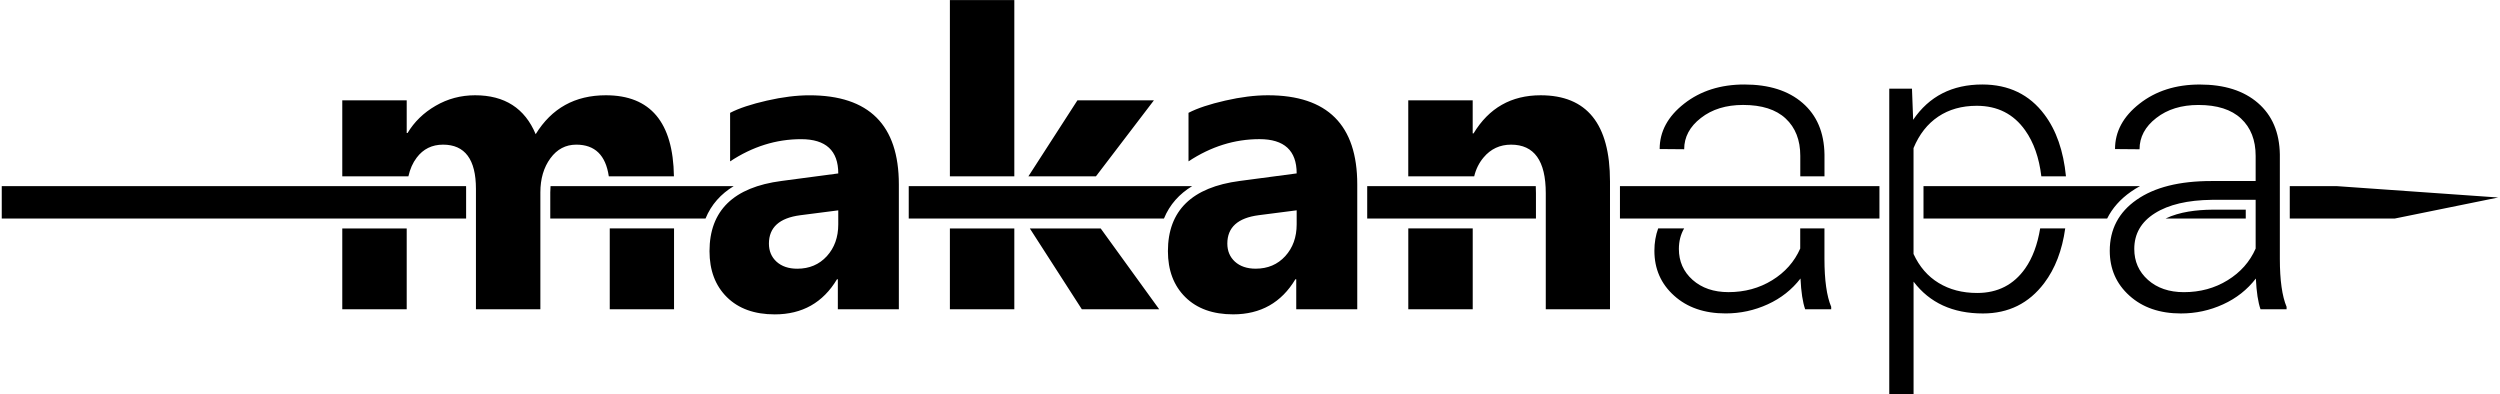 <?xml version="1.0" encoding="UTF-8"?>
<!DOCTYPE svg PUBLIC "-//W3C//DTD SVG 1.1//EN" "http://www.w3.org/Graphics/SVG/1.1/DTD/svg11.dtd">
<!-- Creator: CorelDRAW 2018 (64-Bit) -->
<svg xmlns="http://www.w3.org/2000/svg" xml:space="preserve" width="1.992in" height="0.314in" version="1.1" shape-rendering="geometricPrecision" text-rendering="geometricPrecision" image-rendering="optimizeQuality" fill-rule="evenodd" clip-rule="evenodd"
viewBox="0 0 706.74 111.56"
 xmlns:xlink="http://www.w3.org/1999/xlink">
 <g id="Layer_x0020_1">
  <path fill="black" fill-rule="nonzero" d="M190.32 87.55l-18.2 0 0 -22.89 18.2 0 0 22.89zm-190.32 -34.85l93.63 0 23.75 0 14.07 0 0.01 0.77 0 8.4 -14.01 0 -23.82 0 -93.63 0 0 -9.17zm155.36 0l14.08 0 23.7 0 14.06 0c-3.58,2.18 -6.34,5.18 -7.97,9.17l-6.12 0 -23.78 0 -14.05 0 0 -7.42c0,-0.59 0.03,-1.17 0.08,-1.75zm101.41 0l8.86 0 45.52 0 25.83 0c-3.58,2.18 -6.34,5.18 -7.97,9.17l-16.48 0 -46.91 0 -8.86 0 0 -9.17zm129.77 0l8.86 0 23.67 0 15.2 0c0.04,0.66 0.05,1.33 0.05,1.99l0 7.18 -15.09 0 -23.82 0 -8.86 0 0 -9.17zm71.56 0l48.27 0 12.45 0 12.74 0 0 9.17 -12.74 0 -12.45 0 -25.21 0 -14.16 0 -8.9 0 0 -9.17zm85.93 0l30.9 0 12.53 0 17.85 0c-0.88,0.47 -1.73,0.99 -2.55,1.57 -3.01,2.1 -5.27,4.65 -6.74,7.6l-8.65 0 -12.66 0 -30.68 0 0 -9.17zm103.69 0l13.41 0 45.6 3.21 -29.31 5.96 -29.7 0 0 -9.17zm-12.45 9.17l-22.71 0c3.98,-1.93 8.9,-2.47 13.17,-2.51l9.53 0 0 2.51zm-463.42 -11.96c-0.87,-5.98 -3.94,-8.96 -9.2,-8.96 -3,0 -5.44,1.28 -7.33,3.86 -1.89,2.58 -2.84,5.8 -2.84,9.64l0 33.1 -18.24 0 0 -34.08c0,-8.34 -3.12,-12.52 -9.31,-12.52 -3.11,0 -5.62,1.22 -7.47,3.69 -1.1,1.45 -1.88,3.21 -2.34,5.27l-18.72 0 0 -21.5 18.24 0 0 9.25 0.24 0c1.89,-3.15 4.53,-5.74 7.94,-7.71 3.41,-1.99 7.14,-2.98 11.18,-2.98 8.36,0 14.08,3.67 17.15,11.02 4.52,-7.35 11.12,-11.02 19.87,-11.02 12.62,0 19.04,7.64 19.27,22.94l-18.45 0zm-57.21 14.76l0 22.89 -18.24 0 0 -22.89 18.24 0zm139.32 22.89l-17.27 0 0 -8.5 -0.24 0c-3.96,6.62 -9.84,9.94 -17.62,9.94 -5.74,0 -10.25,-1.62 -13.54,-4.87 -3.29,-3.25 -4.93,-7.61 -4.93,-13.03 0,-11.47 6.8,-18.1 20.38,-19.87l16.07 -2.13c0,-6.47 -3.51,-9.7 -10.53,-9.7 -7.04,0 -13.74,2.09 -20.09,6.29l0 -13.74c2.54,-1.32 6.01,-2.46 10.43,-3.47 4.4,-1.01 8.42,-1.5 12.05,-1.5 16.86,0 25.29,8.42 25.29,25.23l0 35.35zm-17.15 -24.03l0 -3.98 -10.74 1.38c-5.93,0.77 -8.89,3.45 -8.89,8.04 0,2.07 0.71,3.79 2.15,5.11 1.46,1.32 3.41,1.99 5.87,1.99 3.43,0 6.21,-1.18 8.38,-3.55 2.15,-2.37 3.23,-5.36 3.23,-8.99zm90.86 24.03l-21.9 0 -14.73 -22.89 20.06 0 16.57 22.89zm-41.02 -22.89l0 22.89 -18.24 0 0 -22.89 18.24 0zm-18.24 -14.76l0 -49.9 18.24 0 0 49.9 -18.24 0zm22.23 0l13.87 -21.5 21.65 0 -16.4 21.5 -19.11 0zm93.09 37.64l-17.27 0 0 -8.5 -0.24 0c-3.96,6.62 -9.84,9.94 -17.62,9.94 -5.74,0 -10.25,-1.62 -13.54,-4.87 -3.29,-3.25 -4.93,-7.61 -4.93,-13.03 0,-11.47 6.8,-18.1 20.38,-19.87l16.07 -2.13c0,-6.47 -3.51,-9.7 -10.53,-9.7 -7.04,0 -13.74,2.09 -20.09,6.29l0 -13.74c2.54,-1.32 6.01,-2.46 10.43,-3.47 4.4,-1.01 8.42,-1.5 12.05,-1.5 16.86,0 25.29,8.42 25.29,25.23l0 35.35zm-17.15 -24.03l0 -3.98 -10.74 1.38c-5.93,0.77 -8.89,3.45 -8.89,8.04 0,2.07 0.71,3.79 2.15,5.11 1.46,1.32 3.41,1.99 5.87,1.99 3.43,0 6.21,-1.18 8.38,-3.55 2.15,-2.37 3.23,-5.36 3.23,-8.99zm88.71 24.03l-18.19 0 0 -32.86c0,-9.17 -3.27,-13.74 -9.82,-13.74 -3.15,0 -5.76,1.2 -7.79,3.63 -1.28,1.52 -2.17,3.3 -2.65,5.33l-18.67 0 0 -21.5 18.24 0 0 9.36 0.24 0c4.36,-7.21 10.68,-10.8 19,-10.8 13.09,0 19.63,8.12 19.63,24.37l0 36.21zm-38.87 -22.89l0 22.89 -18.24 0 0 -22.89 18.24 0zm94.11 22.89c-0.69,-1.97 -1.14,-4.87 -1.32,-8.71 -2.43,3.15 -5.52,5.6 -9.28,7.31 -3.75,1.72 -7.73,2.58 -11.93,2.58 -5.99,0 -10.86,-1.68 -14.57,-5.03 -3.73,-3.35 -5.58,-7.59 -5.58,-12.71 0,-2.29 0.36,-4.4 1.07,-6.33l7.35 0c-0.99,1.7 -1.49,3.64 -1.49,5.82 0,3.51 1.28,6.43 3.88,8.75 2.6,2.31 5.99,3.47 10.15,3.47 4.61,0 8.73,-1.12 12.38,-3.37 3.63,-2.23 6.29,-5.22 7.94,-8.97l0 -5.7 6.86 0 0 8.62c0,6.05 0.65,10.59 1.91,13.58l0 0.69 -7.39 0zm-1.38 -37.64l0 -5.79c0,-4.47 -1.38,-8 -4.14,-10.57 -2.74,-2.56 -6.76,-3.84 -12.05,-3.84 -4.81,0 -8.79,1.22 -11.95,3.69 -3.15,2.44 -4.73,5.4 -4.73,8.85l-6.94 -0.06c0,-4.95 2.31,-9.23 6.94,-12.85 4.61,-3.61 10.29,-5.42 17.03,-5.42 6.98,0 12.46,1.74 16.48,5.22 4.04,3.49 6.11,8.34 6.21,14.59l0 6.18 -6.86 0zm75 14.76c-0.87,6.21 -2.85,11.38 -5.96,15.49 -4.32,5.72 -10.09,8.58 -17.33,8.58 -8.54,0 -15.08,-3 -19.64,-9.01l0 31.84 -6.88 0 0 -86.46 6.43 0 0.33 8.81c4.52,-6.66 11.04,-10 19.58,-10 7.47,0 13.35,2.84 17.58,8.5 3.36,4.46 5.39,10.29 6.1,17.49l-6.97 0c-0.63,-5.26 -2.15,-9.6 -4.58,-13.02 -3.27,-4.63 -7.85,-6.94 -13.7,-6.94 -4.24,0 -7.87,1.03 -10.9,3.06 -3.06,2.05 -5.38,5.01 -7,8.91l0 29.98c1.66,3.59 4.02,6.33 7.1,8.2 3.1,1.89 6.72,2.84 10.92,2.84 5.82,0 10.35,-2.33 13.6,-6.96 2.06,-2.94 3.47,-6.71 4.23,-11.32l7.08 0zm55.29 22.89c-0.69,-1.97 -1.14,-4.87 -1.32,-8.71 -2.43,3.15 -5.52,5.6 -9.28,7.31 -3.75,1.72 -7.73,2.58 -11.93,2.58 -5.99,0 -10.86,-1.68 -14.57,-5.03 -3.73,-3.35 -5.58,-7.59 -5.58,-12.71 0,-6.07 2.52,-10.9 7.59,-14.43 5.07,-3.55 12.12,-5.32 21.17,-5.32l12.54 0 0 -7.12c0,-4.47 -1.38,-8 -4.14,-10.57 -2.74,-2.56 -6.76,-3.84 -12.05,-3.84 -4.81,0 -8.79,1.22 -11.95,3.69 -3.15,2.44 -4.73,5.4 -4.73,8.85l-6.94 -0.06c0,-4.95 2.31,-9.23 6.94,-12.85 4.61,-3.61 10.29,-5.42 17.03,-5.42 6.98,0 12.46,1.74 16.48,5.22 4.04,3.49 6.11,8.34 6.21,14.59l0 29.55c0,6.05 0.65,10.59 1.91,13.58l0 0.69 -7.39 0zm-21.7 -4.85c4.61,0 8.73,-1.12 12.38,-3.37 3.63,-2.23 6.29,-5.22 7.94,-8.97l0 -13.8 -12.36 0c-6.9,0.08 -12.28,1.34 -16.18,3.81 -3.88,2.44 -5.82,5.81 -5.82,10.11 0,3.51 1.28,6.43 3.88,8.75 2.6,2.31 5.99,3.47 10.15,3.47z"/>
 </g>
</svg>
